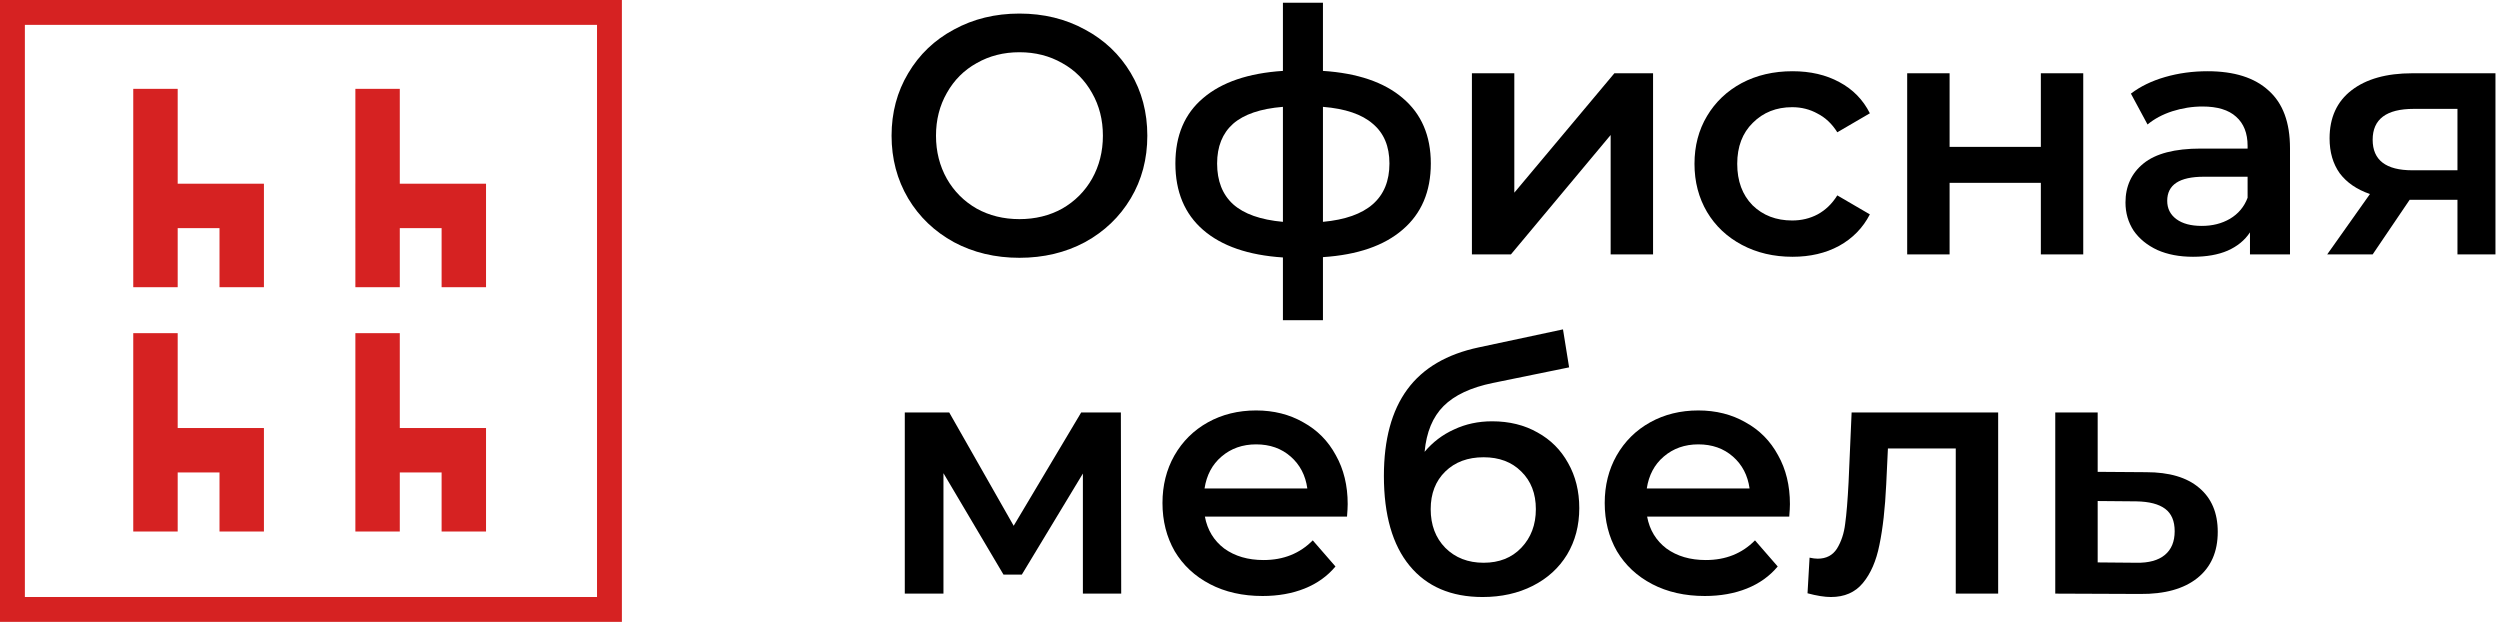 <svg width="201" height="50" viewBox="0 0 201 50" fill="none" xmlns="http://www.w3.org/2000/svg">
<path fill-rule="evenodd" clip-rule="evenodd" d="M10.714 7.143H14.286V14.77L17.648 14.77H20.422H21.22V23.091H17.648V18.342L14.286 18.342V23.091H10.714V18.342H10.714L10.714 14.77H10.714V7.143Z" fill="#D62222"/>
<path fill-rule="evenodd" clip-rule="evenodd" d="M28.572 7.143H32.143V14.77L35.505 14.77H38.279H39.077V23.091H35.505V18.342L32.143 18.342V23.091H28.572V18.342H28.571L28.571 14.77H28.572V7.143Z" fill="#D62222"/>
<path fill-rule="evenodd" clip-rule="evenodd" d="M10.714 26.786H14.286V34.413L17.648 34.413H20.422H21.22V42.734H17.648V37.985H14.286V42.734H10.714V37.985H10.714L10.714 34.413H10.714V26.786Z" fill="#D62222"/>
<path fill-rule="evenodd" clip-rule="evenodd" d="M28.572 26.786H32.143V34.413L35.505 34.413H38.279H39.077V42.734H35.505V37.985H32.143V42.734H28.572V37.985H28.571L28.571 34.413H28.572V26.786Z" fill="#D62222"/>
<path d="M81.963 20.727C80.018 20.727 78.263 20.309 76.7 19.473C75.136 18.618 73.909 17.445 73.018 15.954C72.127 14.445 71.682 12.764 71.682 10.909C71.682 9.054 72.127 7.382 73.018 5.891C73.909 4.382 75.136 3.209 76.7 2.373C78.263 1.518 80.018 1.091 81.963 1.091C83.909 1.091 85.663 1.518 87.227 2.373C88.791 3.209 90.018 4.373 90.909 5.863C91.8 7.354 92.245 9.036 92.245 10.909C92.245 12.782 91.8 14.463 90.909 15.954C90.018 17.445 88.791 18.618 87.227 19.473C85.663 20.309 83.909 20.727 81.963 20.727ZM81.963 17.618C83.236 17.618 84.382 17.336 85.4 16.773C86.418 16.191 87.218 15.391 87.8 14.373C88.382 13.336 88.673 12.182 88.673 10.909C88.673 9.636 88.382 8.491 87.8 7.473C87.218 6.436 86.418 5.636 85.4 5.073C84.382 4.491 83.236 4.2 81.963 4.2C80.691 4.2 79.545 4.491 78.527 5.073C77.509 5.636 76.709 6.436 76.127 7.473C75.545 8.491 75.254 9.636 75.254 10.909C75.254 12.182 75.545 13.336 76.127 14.373C76.709 15.391 77.509 16.191 78.527 16.773C79.545 17.336 80.691 17.618 81.963 17.618Z" fill="black"/>
<path d="M115.038 13.145C115.038 15.4 114.283 17.173 112.774 18.463C111.283 19.754 109.147 20.491 106.365 20.673V25.745H103.147V20.7C100.365 20.518 98.229 19.782 96.738 18.491C95.247 17.2 94.501 15.418 94.501 13.145C94.501 10.891 95.247 9.136 96.738 7.882C98.229 6.609 100.365 5.882 103.147 5.7V0.218H106.365V5.7C109.147 5.882 111.283 6.609 112.774 7.882C114.283 9.154 115.038 10.909 115.038 13.145ZM97.856 13.145C97.856 14.545 98.283 15.636 99.138 16.418C100.011 17.2 101.347 17.673 103.147 17.836V8.591C101.347 8.736 100.011 9.191 99.138 9.954C98.283 10.718 97.856 11.782 97.856 13.145ZM106.365 17.836C109.929 17.509 111.711 15.945 111.711 13.145C111.711 11.764 111.265 10.7 110.374 9.954C109.501 9.191 108.165 8.736 106.365 8.591V17.836Z" fill="black"/>
<path d="M118.342 5.891H121.751V15.491L129.796 5.891H132.906V20.454H129.496V10.854L121.478 20.454H118.342V5.891Z" fill="black"/>
<path d="M144.119 20.645C142.61 20.645 141.255 20.327 140.055 19.691C138.855 19.054 137.919 18.173 137.246 17.045C136.573 15.9 136.237 14.609 136.237 13.173C136.237 11.736 136.573 10.454 137.246 9.327C137.919 8.2 138.846 7.318 140.028 6.682C141.228 6.045 142.591 5.727 144.119 5.727C145.555 5.727 146.81 6.018 147.882 6.6C148.973 7.182 149.791 8.018 150.337 9.109L147.719 10.636C147.3 9.963 146.773 9.463 146.137 9.136C145.519 8.791 144.837 8.618 144.091 8.618C142.819 8.618 141.764 9.036 140.928 9.873C140.091 10.691 139.673 11.791 139.673 13.173C139.673 14.554 140.082 15.664 140.9 16.5C141.737 17.318 142.8 17.727 144.091 17.727C144.837 17.727 145.519 17.564 146.137 17.236C146.773 16.891 147.3 16.382 147.719 15.709L150.337 17.236C149.773 18.327 148.946 19.173 147.855 19.773C146.782 20.354 145.537 20.645 144.119 20.645Z" fill="black"/>
<path d="M153.338 5.891H156.747V11.809H164.084V5.891H167.493V20.454H164.084V14.7H156.747V20.454H153.338V5.891Z" fill="black"/>
<path d="M177.489 5.727C179.634 5.727 181.271 6.245 182.398 7.282C183.543 8.3 184.116 9.845 184.116 11.918V20.454H180.898V18.682C180.48 19.318 179.88 19.809 179.098 20.154C178.334 20.482 177.407 20.645 176.316 20.645C175.225 20.645 174.271 20.463 173.453 20.1C172.634 19.718 171.998 19.2 171.544 18.545C171.107 17.873 170.889 17.118 170.889 16.282C170.889 14.973 171.371 13.927 172.334 13.145C173.316 12.345 174.853 11.945 176.944 11.945H180.707V11.727C180.707 10.709 180.398 9.927 179.78 9.382C179.18 8.836 178.28 8.563 177.08 8.563C176.262 8.563 175.453 8.691 174.653 8.945C173.871 9.2 173.207 9.554 172.662 10.009L171.325 7.527C172.089 6.945 173.007 6.5 174.08 6.191C175.153 5.882 176.289 5.727 177.489 5.727ZM177.025 18.163C177.88 18.163 178.634 17.973 179.289 17.591C179.962 17.191 180.434 16.627 180.707 15.9V14.209H177.189C175.225 14.209 174.244 14.854 174.244 16.145C174.244 16.764 174.489 17.254 174.98 17.618C175.471 17.982 176.153 18.163 177.025 18.163Z" fill="black"/>
<path d="M200.635 5.891V20.454H197.58V16.064H193.735L190.762 20.454H187.107L190.544 15.6C189.489 15.236 188.68 14.682 188.117 13.936C187.571 13.173 187.298 12.236 187.298 11.127C187.298 9.454 187.889 8.163 189.071 7.254C190.253 6.345 191.88 5.891 193.953 5.891H200.635ZM194.062 8.754C191.862 8.754 190.762 9.582 190.762 11.236C190.762 12.873 191.826 13.691 193.953 13.691H197.58V8.754H194.062Z" fill="black"/>
<path d="M87.064 47.727V38.073L82.154 46.2H80.682L75.854 38.045V47.727H72.745V33.163H76.318L81.5 42.273L86.927 33.163H90.118L90.145 47.727H87.064Z" fill="black"/>
<path d="M108.354 40.527C108.354 40.764 108.336 41.1 108.3 41.536H96.873C97.073 42.609 97.591 43.464 98.427 44.1C99.282 44.718 100.336 45.027 101.591 45.027C103.191 45.027 104.509 44.5 105.545 43.445L107.372 45.545C106.718 46.327 105.891 46.918 104.891 47.318C103.891 47.718 102.763 47.918 101.509 47.918C99.909 47.918 98.5 47.6 97.282 46.964C96.063 46.327 95.118 45.445 94.445 44.318C93.791 43.173 93.463 41.882 93.463 40.445C93.463 39.027 93.782 37.754 94.418 36.627C95.073 35.482 95.972 34.591 97.118 33.954C98.263 33.318 99.554 33 100.991 33C102.409 33 103.672 33.318 104.782 33.954C105.909 34.573 106.782 35.454 107.4 36.6C108.036 37.727 108.354 39.036 108.354 40.527ZM100.991 35.727C99.9 35.727 98.972 36.054 98.209 36.709C97.463 37.345 97.009 38.2 96.845 39.273H105.109C104.963 38.218 104.518 37.364 103.772 36.709C103.027 36.054 102.1 35.727 100.991 35.727Z" fill="black"/>
<path d="M119.965 33.873C121.347 33.873 122.565 34.173 123.619 34.773C124.674 35.354 125.492 36.173 126.074 37.227C126.674 38.282 126.974 39.491 126.974 40.854C126.974 42.254 126.647 43.5 125.992 44.591C125.338 45.663 124.419 46.5 123.238 47.1C122.056 47.7 120.71 48 119.201 48C116.674 48 114.719 47.163 113.338 45.491C111.956 43.818 111.265 41.409 111.265 38.264C111.265 35.336 111.892 33.018 113.147 31.309C114.401 29.6 116.319 28.473 118.901 27.927L125.665 26.482L126.156 29.536L120.019 30.791C118.256 31.154 116.938 31.773 116.065 32.645C115.192 33.518 114.683 34.745 114.538 36.327C115.192 35.545 115.983 34.945 116.91 34.527C117.838 34.091 118.856 33.873 119.965 33.873ZM119.283 45.245C120.538 45.245 121.547 44.845 122.31 44.045C123.092 43.227 123.483 42.191 123.483 40.936C123.483 39.682 123.092 38.673 122.31 37.909C121.547 37.145 120.538 36.764 119.283 36.764C118.01 36.764 116.983 37.145 116.201 37.909C115.419 38.673 115.028 39.682 115.028 40.936C115.028 42.209 115.419 43.245 116.201 44.045C117.001 44.845 118.028 45.245 119.283 45.245Z" fill="black"/>
<path d="M143.91 40.527C143.91 40.764 143.892 41.1 143.856 41.536H132.428C132.628 42.609 133.146 43.464 133.983 44.1C134.837 44.718 135.892 45.027 137.146 45.027C138.746 45.027 140.065 44.5 141.101 43.445L142.928 45.545C142.274 46.327 141.446 46.918 140.446 47.318C139.446 47.718 138.319 47.918 137.065 47.918C135.465 47.918 134.056 47.6 132.837 46.964C131.619 46.327 130.674 45.445 130.001 44.318C129.346 43.173 129.019 41.882 129.019 40.445C129.019 39.027 129.337 37.754 129.974 36.627C130.628 35.482 131.528 34.591 132.674 33.954C133.819 33.318 135.11 33 136.546 33C137.965 33 139.228 33.318 140.337 33.954C141.465 34.573 142.337 35.454 142.956 36.6C143.592 37.727 143.91 39.036 143.91 40.527ZM136.546 35.727C135.456 35.727 134.528 36.054 133.765 36.709C133.019 37.345 132.565 38.2 132.401 39.273H140.665C140.519 38.218 140.074 37.364 139.328 36.709C138.583 36.054 137.656 35.727 136.546 35.727Z" fill="black"/>
<path d="M160.652 33.163V47.727H157.243V36.054H151.789L151.652 38.945C151.561 40.873 151.38 42.491 151.107 43.8C150.852 45.091 150.407 46.118 149.77 46.882C149.152 47.627 148.298 48 147.207 48C146.698 48 146.07 47.9 145.325 47.7L145.489 44.836C145.743 44.891 145.961 44.918 146.143 44.918C146.834 44.918 147.352 44.645 147.698 44.1C148.043 43.536 148.261 42.873 148.352 42.109C148.461 41.327 148.552 40.218 148.625 38.782L148.87 33.163H160.652Z" fill="black"/>
<path d="M172.553 37.964C174.407 37.964 175.825 38.382 176.807 39.218C177.807 40.054 178.307 41.236 178.307 42.764C178.307 44.364 177.762 45.6 176.671 46.473C175.58 47.345 174.043 47.773 172.062 47.754L165.243 47.727V33.163H168.653V37.936L172.553 37.964ZM171.762 45.245C172.762 45.264 173.525 45.054 174.053 44.618C174.58 44.182 174.844 43.545 174.844 42.709C174.844 41.891 174.589 41.291 174.08 40.909C173.571 40.527 172.798 40.327 171.762 40.309L168.653 40.282V45.218L171.762 45.245Z" fill="black"/>
<rect x="1" y="1" width="48" height="48" stroke="#D62222" stroke-width="2"/>
</svg>
